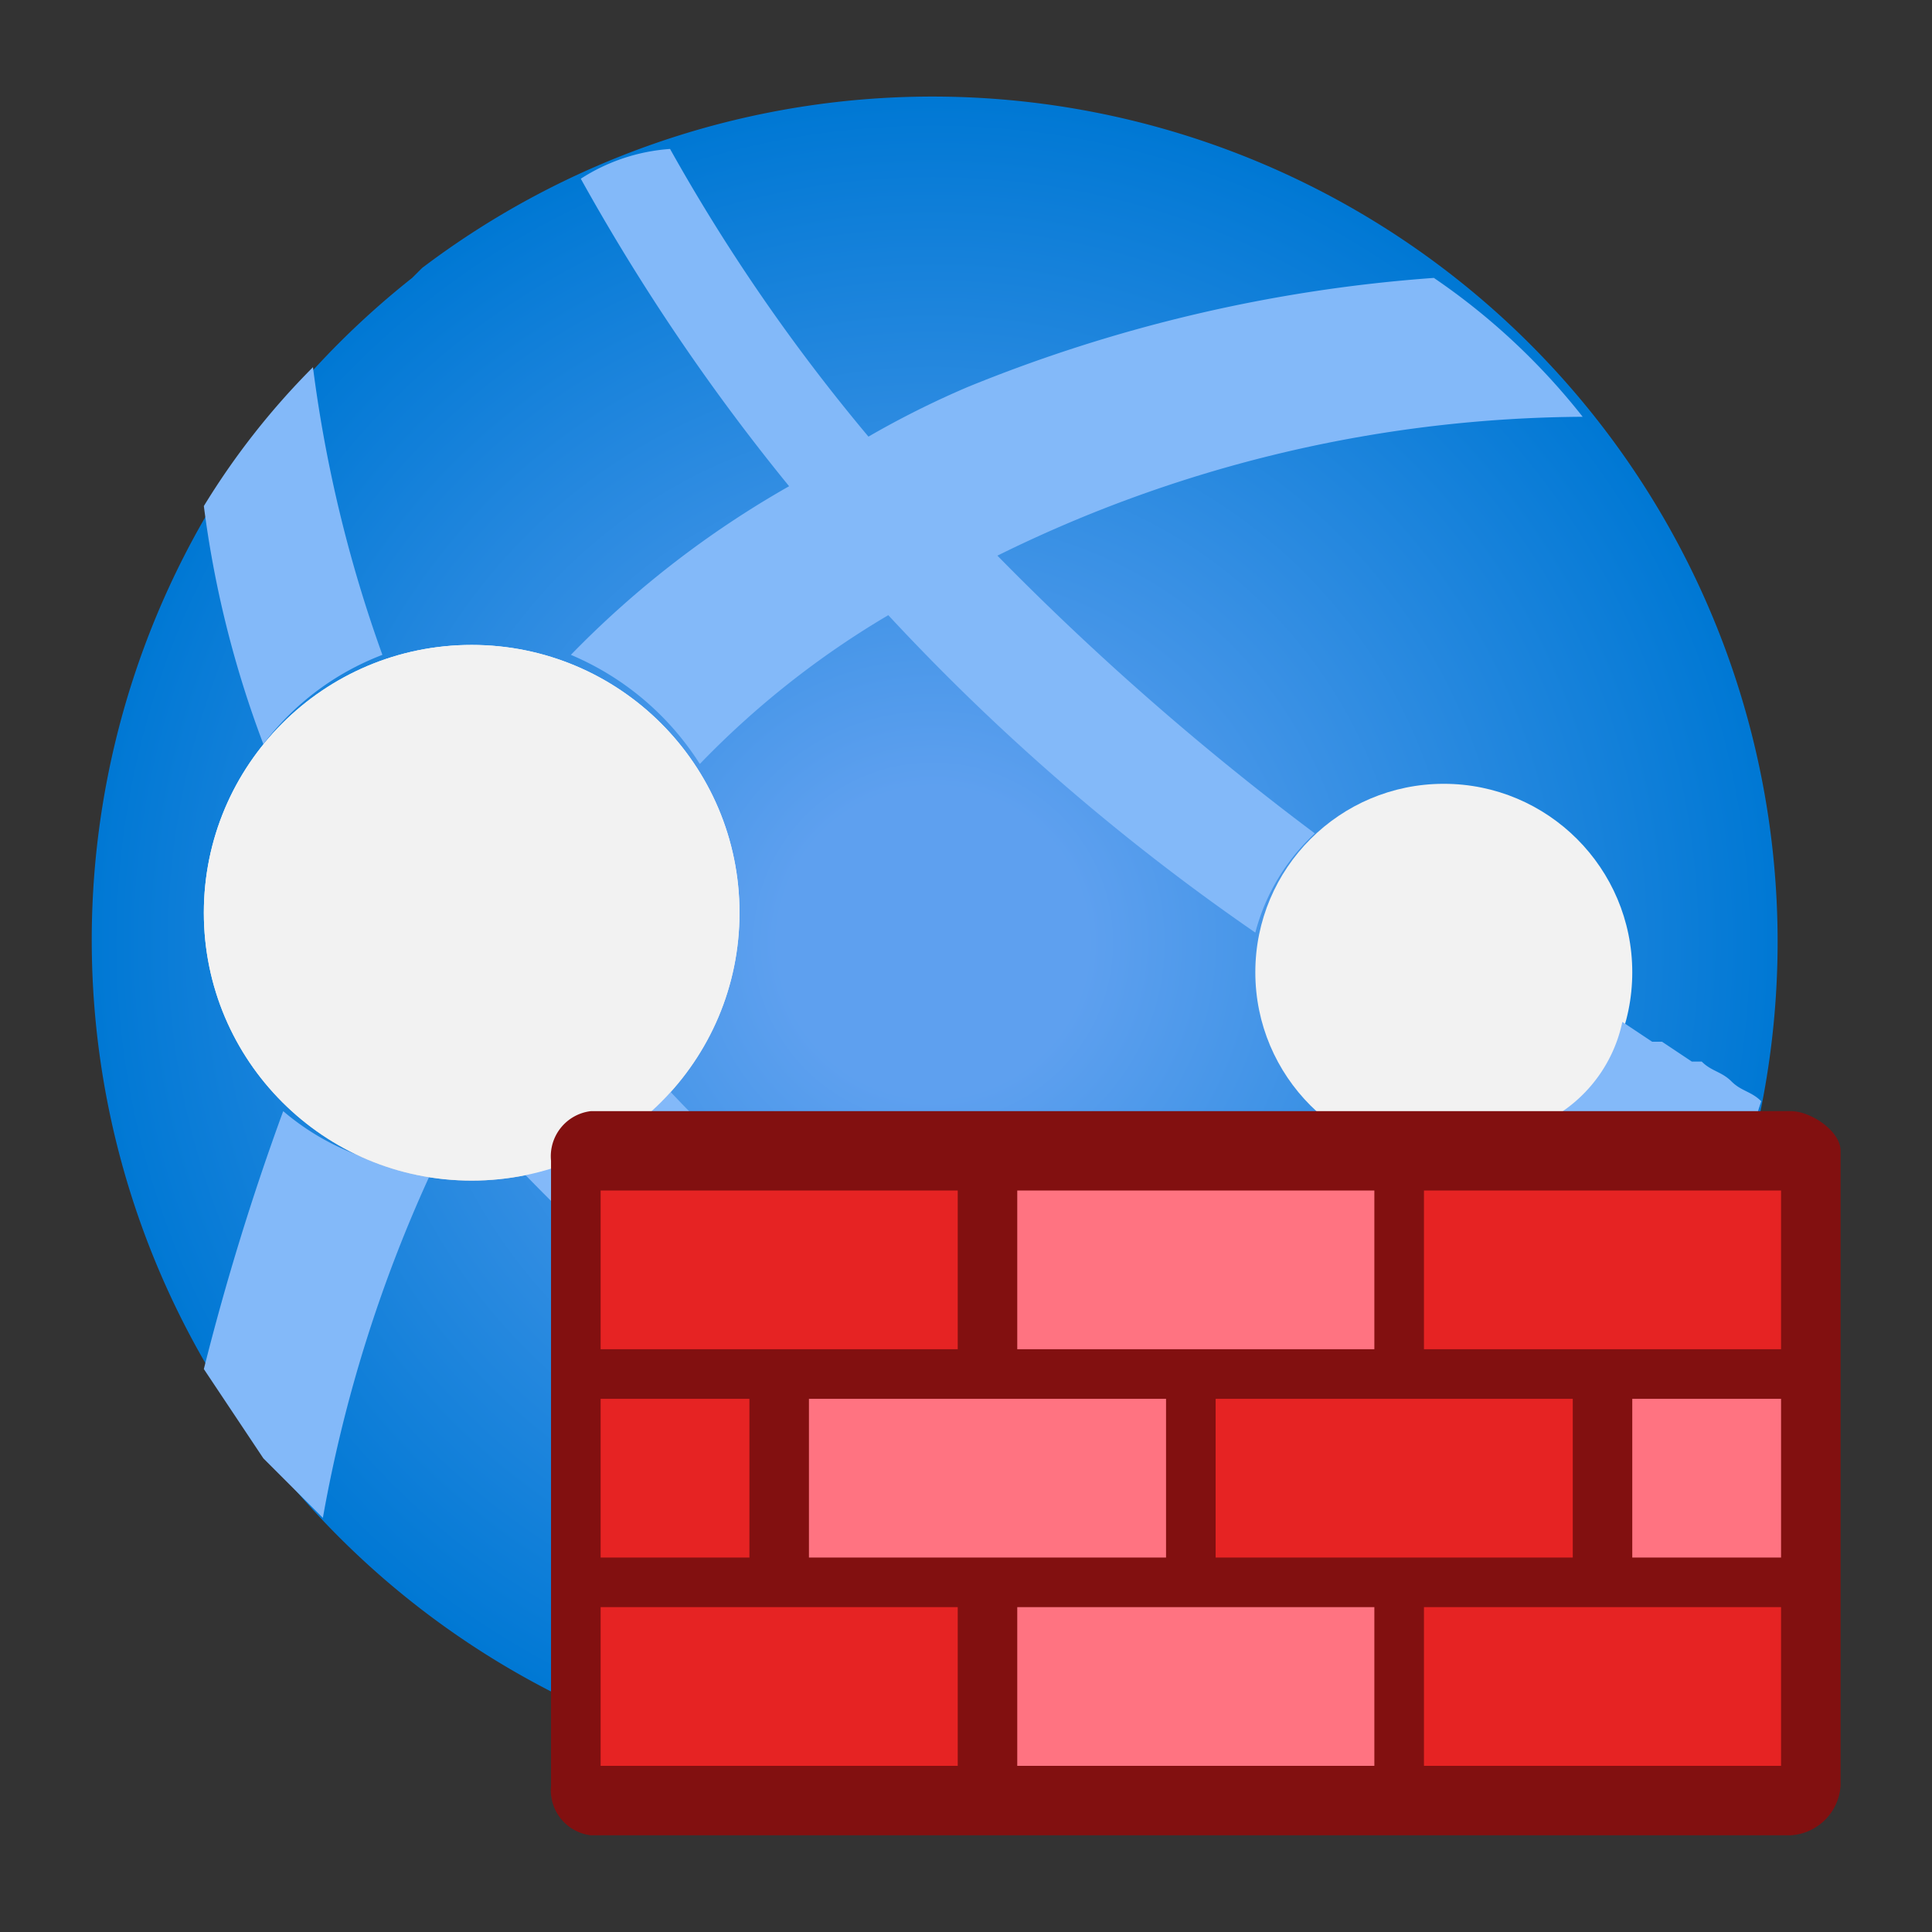 <?xml version='1.0' encoding='utf-8'?>
<svg xmlns="http://www.w3.org/2000/svg" id="bc5816c9-c40c-4700-a3cd-6054b6abe2f7" viewBox="0 0 64 64" width="64" height="64" preserveAspectRatio="xMidYMid meet"><rect x="0" y="0" width="64" height="64" fill="#333333" stroke="none"/><defs><radialGradient id="bb8edb14-0b70-46fb-997d-f3a277915c9b" cx="15013.284" cy="4584.191" r="56.626" gradientTransform="translate(-2243.333 -678.832) scale(0.15)" gradientUnits="userSpaceOnUse"><stop offset="0.183" stop-color="#5ea0ef" /><stop offset="1" stop-color="#0078d4" /></radialGradient><linearGradient id="a6f3c115-b661-478c-8384-79eca0b050eb" x1="4.022" y1="171.297" x2="3.991" y2="167.338" gradientTransform="translate(0 -160)" gradientUnits="userSpaceOnUse"><stop offset="0" stop-color="#ccc" /><stop offset="0.123" stop-color="#d7d7d7" /><stop offset="0.421" stop-color="#ebebeb" /><stop offset="0.716" stop-color="#f8f8f8" /><stop offset="1" stop-color="#fcfcfc" /></linearGradient></defs><g transform="translate(3,3.173) scale(3.286) translate(-0.158,-0.264)" data-normalized="1"><title>Icon-362Artboard 1</title><path id="a365ed42-c10c-4d6b-b8da-5311b6818174" d="M13.9,15.5A8.512,8.512,0,0,1,3.4,2.1L3.5,2A8.521,8.521,0,0,1,13.9,15.5" fill="url(#bb8edb14-0b70-46fb-997d-f3a277915c9b)" /><path d="M2.1,10.5a25.824,25.824,0,0,0-.8,2.6l.6.9.6.6a14.249,14.249,0,0,1,1.1-3.5A2.529,2.529,0,0,1,2.1,10.5Z" fill="#83b9f9" /><path d="M3.1,5.9A13.655,13.655,0,0,1,2.4,3,7.551,7.551,0,0,0,1.3,4.4a10.548,10.548,0,0,0,.6,2.4A2.73,2.73,0,0,1,3.1,5.9Z" fill="#83b9f9" /><circle cx="4" cy="8.5" r="2.7" fill="url(#a6f3c115-b661-478c-8384-79eca0b050eb)" /><path d="M8,13.5a2.106,2.106,0,0,1,.5-1.3A9.2,9.2,0,0,1,6,10.3a2.751,2.751,0,0,1-1.5.8A19.2,19.2,0,0,0,6,12.5a8.175,8.175,0,0,0,2,1.2Z" fill="#83b9f9" /><path d="M14.3,13.7a13.329,13.329,0,0,1-2.8-.3v.1a1.656,1.656,0,0,1-.5,1.2,12.967,12.967,0,0,0,3.4.2c.4-.4.8-.9,1.2-1.3A5.283,5.283,0,0,1,14.3,13.7Z" fill="#83b9f9" /><circle cx="9.8" cy="13.5" r="1.8" fill="none" /><path d="M9.3,4.9a13.468,13.468,0,0,1,5.9-1.4,6.73,6.73,0,0,0-1.5-1.4A15.335,15.335,0,0,0,9,3.2a9.25,9.25,0,0,0-1,.5A18.723,18.723,0,0,1,6,.8a1.9,1.9,0,0,0-.9.3A21.123,21.123,0,0,0,7.2,4.2,9.841,9.841,0,0,0,5,5.9,2.85,2.85,0,0,1,6.3,7,8.961,8.961,0,0,1,8.2,5.5a22.363,22.363,0,0,0,3.7,3.2,2.075,2.075,0,0,1,.6-1A27.892,27.892,0,0,1,9.3,4.9Z" fill="#83b9f9" /><circle cx="13.8" cy="9.1" r="1.9" fill="#f2f2f2" /><path d="M17,10.4c-.1-.1-.2-.1-.3-.2h0c-.1-.1-.2-.1-.3-.2h-.1L16,9.8h-.1l-.3-.2a1.456,1.456,0,0,1-.6.9c.1.1.2.1.4.2h.1c.1.1.2.1.3.2h0c.3.2.6.3.9.5h0c.1-.3.2-.7.3-1Z" fill="#83b9f9" /><circle cx="4" cy="8.5" r="2.7" fill="#f2f2f2" /><circle cx="9.8" cy="13.5" r="1.8" fill="#f2f2f2" /><path d="M5.2,10.5H17.3c.2,0,.5.2.5.4v6.4a.536.536,0,0,1-.5.5H5.2a.458.458,0,0,1-.4-.5V11A.458.458,0,0,1,5.2,10.5Z" fill="#821010" /><rect x="5.3" y="11.3" width="3.6" height="1.6" fill="#e62323" /><rect x="9.5" y="11.3" width="3.6" height="1.6" fill="#ff7381" /><rect x="13.6" y="11.3" width="3.6" height="1.6" fill="#e62323" /><rect x="5.3" y="13.4" width="1.5" height="1.6" fill="#e62323" /><rect x="15.7" y="13.4" width="1.5" height="1.6" fill="#ff7381" /><rect x="7.4" y="13.4" width="3.6" height="1.6" fill="#ff7381" /><rect x="11.5" y="13.4" width="3.6" height="1.6" fill="#e62323" /><rect x="5.3" y="15.5" width="3.6" height="1.6" fill="#e62323" /><rect x="9.5" y="15.5" width="3.6" height="1.6" fill="#ff7381" /><rect x="13.6" y="15.5" width="3.6" height="1.6" fill="#e62323" /></g></svg>